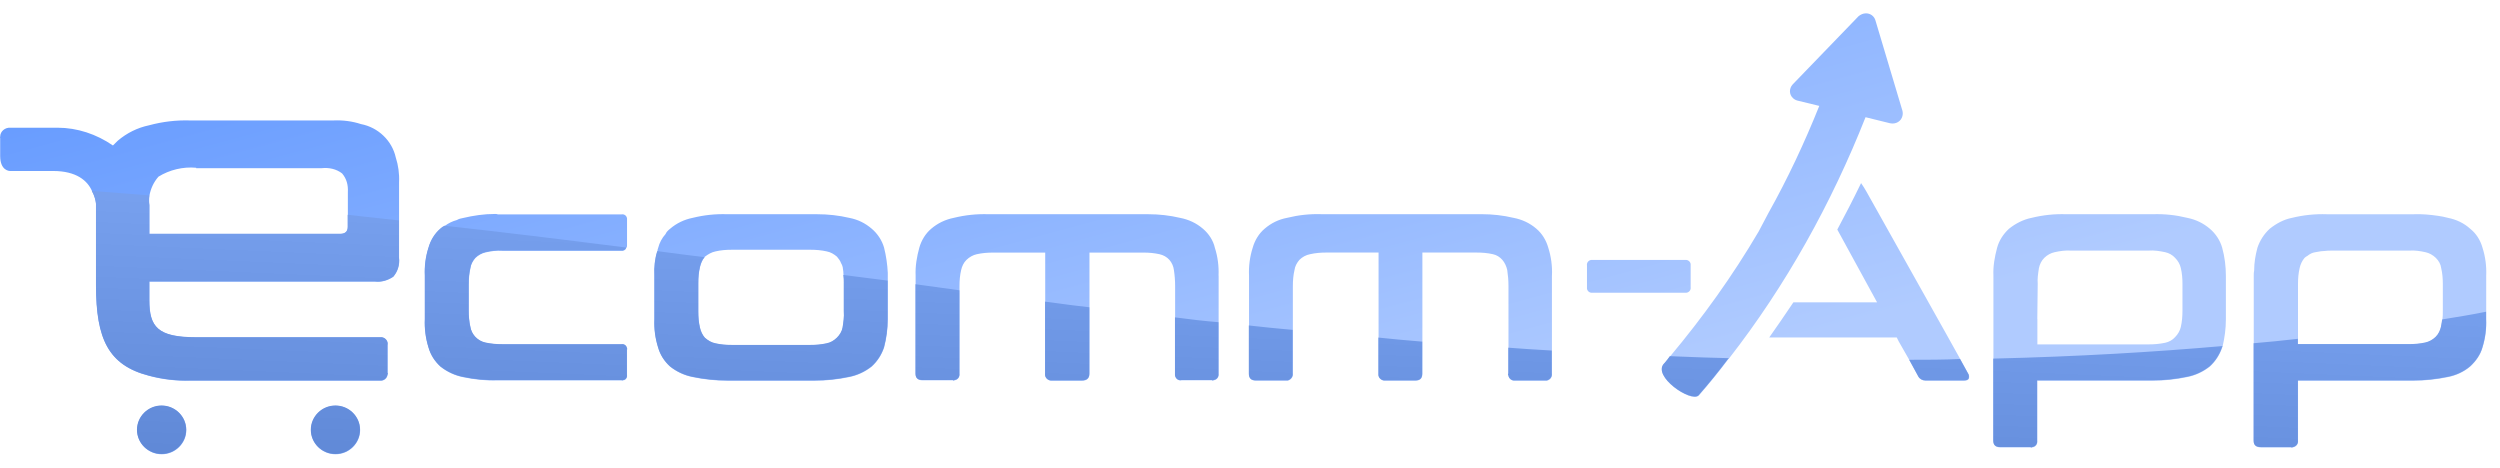 <svg width="139" height="26" viewBox="0 0 139 26" fill="none" xmlns="http://www.w3.org/2000/svg">
<path fill-rule="evenodd" clip-rule="evenodd" d="M105.775 6.45C105.799 6.359 105.799 6.248 105.775 6.157L104.271 1.124C104.203 0.9 103.998 0.742 103.748 0.742C103.587 0.742 103.451 0.81 103.337 0.9L99.672 4.695C99.467 4.921 99.467 5.258 99.695 5.46C99.764 5.527 99.853 5.571 99.945 5.595L101.152 5.888C100.332 7.933 99.396 9.931 98.326 11.841L97.779 12.876C96.341 15.325 94.679 17.64 92.854 19.819C92.763 19.954 92.671 20.066 92.557 20.2L92.534 20.224C91.85 20.921 94.014 22.404 94.448 21.999C95.018 21.348 95.565 20.674 96.089 19.977L96.133 19.933C99.302 15.864 101.831 11.305 103.724 6.517L105.091 6.854C105.41 6.922 105.707 6.743 105.775 6.45ZM22.007 8.765C21.802 7.822 21.026 7.081 20.069 6.899C19.59 6.741 19.067 6.674 18.541 6.697H10.564C9.789 6.674 9.037 6.764 8.285 6.967C7.646 7.101 7.054 7.394 6.552 7.82L6.279 8.089C5.366 7.459 4.296 7.101 3.202 7.101H0.581C0.284 7.078 0.01 7.304 0.01 7.596C-0.006 7.613 0 7.639 0.006 7.661C0.008 7.671 0.01 7.68 0.01 7.687V8.675C0.01 9.483 0.513 9.507 0.557 9.507H2.952C4.251 9.507 4.867 10.046 5.119 10.629C5.256 10.876 5.324 11.124 5.347 11.347V15.886C5.347 18.851 6.031 20.313 8.287 20.896C9.039 21.098 9.815 21.189 10.59 21.166H21.144C21.349 21.189 21.531 21.031 21.554 20.829C21.578 20.805 21.578 20.761 21.554 20.738V19.188C21.599 18.986 21.441 18.784 21.236 18.761H10.906C8.763 18.761 8.308 18.177 8.308 16.692V15.658H20.845C21.21 15.702 21.573 15.591 21.87 15.389C22.12 15.096 22.235 14.714 22.188 14.333V10.132C22.212 9.66 22.143 9.188 22.007 8.761V8.765ZM19.341 12.63C19.341 12.876 19.204 13.011 18.93 13.011H8.308V11.417C8.285 11.238 8.285 11.057 8.308 10.878C8.377 10.497 8.537 10.136 8.81 9.823C9.426 9.442 10.178 9.26 10.908 9.328V9.351H17.884C18.294 9.307 18.704 9.395 19.022 9.644C19.272 9.937 19.364 10.294 19.341 10.678V12.63ZM26.063 17.282V15.777L26.066 15.786C26.066 15.493 26.089 15.203 26.157 14.91C26.181 14.708 26.294 14.505 26.431 14.348C26.591 14.192 26.796 14.078 27.001 14.034C27.296 13.966 27.617 13.92 27.935 13.943H34.637C34.726 13.92 34.795 13.876 34.818 13.785C34.863 13.739 34.863 13.694 34.863 13.627V12.144C34.84 11.986 34.703 11.896 34.566 11.919H27.683C27.635 11.896 27.567 11.896 27.522 11.896C26.907 11.896 26.315 11.986 25.745 12.121C25.632 12.142 25.516 12.165 25.403 12.233C25.153 12.3 24.924 12.412 24.719 12.57C24.628 12.616 24.559 12.66 24.491 12.728C24.172 12.997 23.944 13.378 23.831 13.783C23.67 14.278 23.602 14.817 23.626 15.333V17.759C23.602 18.277 23.67 18.816 23.831 19.332C23.944 19.737 24.172 20.095 24.491 20.387C24.856 20.678 25.29 20.88 25.745 20.971C26.384 21.105 27.023 21.173 27.683 21.149H34.566C34.59 21.173 34.611 21.173 34.634 21.149C34.795 21.149 34.887 20.991 34.863 20.857V19.442C34.887 19.418 34.887 19.397 34.863 19.374C34.84 19.216 34.703 19.125 34.566 19.149H27.933C27.614 19.149 27.317 19.125 26.999 19.058C26.565 18.967 26.223 18.61 26.155 18.182C26.087 17.889 26.063 17.575 26.063 17.282ZM48.472 12.72C48.79 12.989 49.043 13.37 49.156 13.775V13.777C49.269 14.226 49.337 14.697 49.361 15.169V17.753C49.361 18.292 49.292 18.811 49.156 19.326C49.019 19.731 48.79 20.089 48.472 20.382C48.107 20.672 47.673 20.874 47.218 20.965C46.579 21.1 45.943 21.167 45.304 21.167H40.448C39.809 21.167 39.149 21.1 38.51 20.965C38.053 20.877 37.621 20.674 37.256 20.382C36.938 20.091 36.709 19.731 36.596 19.326C36.435 18.808 36.367 18.292 36.391 17.753V15.327C36.37 14.879 36.414 14.407 36.551 13.979C36.551 13.912 36.572 13.844 36.596 13.777C36.664 13.508 36.801 13.238 37.006 13.012C37.051 12.899 37.143 12.81 37.256 12.72C37.621 12.406 38.055 12.204 38.51 12.113C39.149 11.955 39.788 11.888 40.448 11.911H45.441C46.032 11.911 46.648 11.978 47.218 12.113C47.697 12.204 48.107 12.406 48.472 12.72ZM46.921 17.326V15.729L46.923 15.732C46.923 15.597 46.923 15.439 46.9 15.304C46.9 15.155 46.88 15.025 46.858 14.876L46.855 14.855C46.831 14.765 46.808 14.697 46.763 14.63C46.716 14.495 46.626 14.381 46.534 14.27C46.374 14.135 46.193 14.021 45.964 13.977C45.667 13.909 45.349 13.886 45.052 13.886H40.698C40.377 13.886 40.082 13.909 39.785 13.977C39.559 14.023 39.375 14.135 39.194 14.27C39.194 14.28 39.188 14.285 39.182 14.29C39.176 14.296 39.17 14.302 39.17 14.314C39.033 14.472 38.965 14.674 38.92 14.853C38.852 15.146 38.828 15.436 38.828 15.729V17.326C38.828 17.642 38.852 17.932 38.92 18.225C38.965 18.427 39.057 18.629 39.194 18.787C39.375 18.943 39.557 19.057 39.785 19.101C40.082 19.169 40.379 19.192 40.698 19.192H45.052C45.349 19.192 45.667 19.169 45.964 19.101C46.193 19.057 46.374 18.945 46.534 18.787C46.692 18.629 46.808 18.45 46.853 18.225L46.857 18.198C46.9 17.914 46.944 17.63 46.921 17.326ZM86.287 15.325V20.786C86.31 20.965 86.195 21.123 86.013 21.167H84.236C84.054 21.191 83.894 21.056 83.871 20.875C83.847 20.851 83.847 20.807 83.871 20.784V15.908C83.871 15.595 83.847 15.302 83.802 15.009C83.757 14.807 83.665 14.605 83.529 14.447C83.392 14.289 83.21 14.177 83.005 14.133C82.708 14.066 82.414 14.042 82.093 14.042H79.085V20.784C79.085 21.03 78.972 21.165 78.698 21.165H77.034C76.853 21.188 76.669 21.054 76.648 20.872V14.042H73.729C73.432 14.042 73.138 14.066 72.841 14.133C72.612 14.177 72.407 14.291 72.249 14.447C72.112 14.605 71.999 14.807 71.975 15.009C71.907 15.302 71.883 15.592 71.883 15.908V20.784C71.907 20.963 71.77 21.121 71.61 21.165H69.832C69.559 21.165 69.446 21.03 69.446 20.784V15.323C69.422 14.807 69.491 14.268 69.651 13.773C69.764 13.368 69.993 12.987 70.311 12.718C70.677 12.404 71.087 12.202 71.565 12.111C72.204 11.953 72.841 11.886 73.503 11.909H82.392C82.984 11.909 83.578 11.976 84.149 12.111C84.627 12.202 85.061 12.404 85.424 12.718C85.742 12.987 85.971 13.368 86.084 13.773C86.244 14.268 86.313 14.807 86.289 15.323L86.287 15.325ZM94 14.681C93.978 14.534 93.839 14.432 93.691 14.453H88.545C88.519 14.448 88.493 14.448 88.467 14.453C88.319 14.474 88.212 14.611 88.236 14.757V15.97C88.231 15.998 88.231 16.022 88.236 16.049C88.257 16.196 88.396 16.298 88.545 16.275H93.691C93.717 16.279 93.743 16.279 93.769 16.275C93.919 16.254 94.023 16.117 94 15.97V14.757C94.004 14.732 94.004 14.706 94 14.681ZM123.554 13.775C123.441 13.37 123.189 12.989 122.87 12.72C122.505 12.406 122.074 12.204 121.616 12.113C120.977 11.955 120.339 11.888 119.678 11.911H114.891C114.252 11.888 113.592 11.955 112.953 12.113C112.498 12.204 112.064 12.427 111.699 12.72C111.381 13.012 111.152 13.37 111.039 13.775C110.902 14.291 110.81 14.809 110.834 15.325V24.516C110.834 24.762 110.97 24.876 111.22 24.876H112.908C112.932 24.899 112.953 24.899 113 24.876C113.182 24.853 113.297 24.697 113.274 24.516V21.167H119.678C120.339 21.167 120.977 21.1 121.616 20.965C122.071 20.874 122.505 20.672 122.87 20.382C123.189 20.089 123.417 19.731 123.554 19.326C123.554 19.315 123.56 19.304 123.566 19.293C123.572 19.282 123.577 19.271 123.577 19.259C123.691 18.764 123.759 18.271 123.759 17.753V15.327C123.759 14.811 123.691 14.272 123.554 13.777V13.775ZM113.274 17.73L113.297 15.776C113.274 15.494 113.317 15.214 113.361 14.932L113.366 14.899C113.41 14.697 113.502 14.495 113.663 14.337C113.823 14.179 114.028 14.068 114.233 14.023C114.53 13.956 114.848 13.912 115.145 13.933H119.455C119.773 13.909 120.07 13.956 120.388 14.023C120.593 14.068 120.798 14.181 120.935 14.337C121.095 14.495 121.208 14.697 121.253 14.899C121.322 15.192 121.345 15.483 121.345 15.776V17.282C121.345 17.574 121.322 17.888 121.253 18.181C121.208 18.383 121.093 18.585 120.935 18.743C120.798 18.901 120.593 19.013 120.388 19.057C120.07 19.124 119.773 19.148 119.455 19.148H113.278V17.732L113.274 17.73ZM137.344 12.72C137.686 12.99 137.915 13.371 138.028 13.775V13.778C138.188 14.273 138.256 14.812 138.233 15.328V17.754C138.256 18.293 138.188 18.811 138.028 19.327C137.915 19.732 137.662 20.09 137.344 20.382C137.002 20.673 136.569 20.875 136.114 20.966C135.475 21.1 134.815 21.168 134.176 21.168H127.771V24.517C127.792 24.698 127.656 24.854 127.474 24.877C127.45 24.9 127.427 24.9 127.382 24.877H125.718C125.444 24.877 125.308 24.763 125.308 24.517V15.325V15.325C125.308 15.235 125.308 15.123 125.331 15.033C125.331 14.607 125.4 14.203 125.513 13.775C125.649 13.371 125.878 13.013 126.196 12.72C126.562 12.428 126.972 12.204 127.427 12.114C128.066 11.956 128.728 11.889 129.388 11.912H134.176C134.633 11.891 135.112 11.935 135.567 12.002C135.736 12.022 135.908 12.064 136.078 12.105L136.114 12.114C136.569 12.204 137.002 12.407 137.344 12.72ZM135.428 18.742C135.588 18.584 135.68 18.381 135.725 18.179L135.729 18.182L135.798 17.777C135.821 17.619 135.821 17.441 135.821 17.283V17.282V15.776C135.821 15.484 135.798 15.193 135.729 14.9C135.706 14.698 135.593 14.496 135.432 14.338C135.272 14.182 135.067 14.068 134.862 14.024C134.565 13.957 134.247 13.91 133.95 13.934H129.64C129.504 13.934 129.367 13.934 129.23 13.957H129.207C129.098 13.957 128.991 13.977 128.883 13.997C128.832 14.007 128.78 14.017 128.728 14.024C128.568 14.047 128.431 14.115 128.294 14.226C128.247 14.247 128.179 14.294 128.134 14.338C127.997 14.496 127.905 14.698 127.861 14.9C127.792 15.193 127.769 15.484 127.769 15.776V19.146H133.945C134.242 19.146 134.56 19.123 134.857 19.055C135.062 19.011 135.267 18.9 135.428 18.742ZM20.024 23.91C20.024 24.651 19.409 25.258 18.657 25.258C17.905 25.258 17.29 24.651 17.29 23.91C17.29 23.168 17.905 22.562 18.657 22.562C19.409 22.562 20.024 23.168 20.024 23.91ZM8.992 25.258C9.744 25.258 10.36 24.651 10.36 23.91C10.36 23.168 9.744 22.562 8.992 22.562C8.24 22.562 7.625 23.168 7.625 23.91C7.625 24.651 8.24 25.258 8.992 25.258ZM67.756 20.786V15.325H67.751C67.775 14.809 67.706 14.27 67.546 13.775C67.457 13.37 67.204 12.989 66.886 12.72C66.523 12.406 66.089 12.204 65.611 12.113C65.04 11.978 64.446 11.911 63.855 11.911H54.965C54.326 11.888 53.666 11.955 53.027 12.113C52.57 12.204 52.139 12.406 51.773 12.72C51.455 12.989 51.226 13.37 51.113 13.775C50.976 14.27 50.884 14.809 50.908 15.325V20.786C50.908 21.035 51.045 21.146 51.295 21.146H52.982C53.006 21.169 53.051 21.169 53.074 21.146C53.256 21.123 53.371 20.965 53.348 20.786V15.91C53.348 15.594 53.371 15.304 53.44 15.011C53.487 14.809 53.577 14.604 53.737 14.449C53.897 14.293 54.102 14.179 54.307 14.135C54.604 14.068 54.901 14.044 55.219 14.044H58.114V20.874C58.136 21.055 58.319 21.19 58.501 21.167H60.165C60.439 21.167 60.575 21.032 60.575 20.786V14.044H63.583C63.88 14.044 64.175 14.068 64.472 14.135C64.677 14.179 64.882 14.291 65.019 14.449C65.156 14.607 65.245 14.809 65.269 15.011C65.314 15.304 65.337 15.597 65.337 15.91V20.877C65.361 21.055 65.521 21.19 65.703 21.146H67.39C67.414 21.169 67.459 21.169 67.482 21.146C67.664 21.123 67.779 20.965 67.756 20.786ZM109.468 21.056C109.445 21.123 109.355 21.167 109.219 21.167H107.052C106.892 21.167 106.734 21.077 106.666 20.942L106.163 20.022L105.572 18.988L105.459 18.762H98.37C98.78 18.179 99.235 17.526 99.714 16.808H104.365L102.154 12.764C102.587 11.955 103.042 11.079 103.476 10.18C103.589 10.338 103.681 10.494 103.773 10.652L108.219 18.583L108.995 19.975L109.428 20.761C109.497 20.851 109.497 20.963 109.473 21.053L109.468 21.056Z" fill="url(#paint0_linear_13_33713)"/>
<path fill-rule="evenodd" clip-rule="evenodd" d="M22.181 14.321V12.255C21.771 12.208 21.366 12.165 20.966 12.123C20.409 12.064 19.862 12.006 19.331 11.941V12.615C19.331 12.861 19.195 12.996 18.921 12.996H8.299V11.402C8.275 11.223 8.275 11.042 8.299 10.863C7.846 10.828 7.411 10.794 6.99 10.76L6.989 10.76L6.989 10.76L6.989 10.76C6.33 10.707 5.706 10.658 5.107 10.617C5.244 10.863 5.312 11.109 5.336 11.335V15.873C5.336 18.838 6.019 20.3 8.275 20.883C9.027 21.086 9.803 21.176 10.579 21.153H21.13C21.335 21.176 21.517 21.018 21.54 20.816C21.564 20.793 21.564 20.749 21.54 20.725V19.175C21.587 18.973 21.427 18.771 21.222 18.748H10.897C8.754 18.748 8.299 18.162 8.299 16.68V15.645H20.838C21.203 15.69 21.566 15.578 21.863 15.376C22.113 15.085 22.226 14.702 22.181 14.321ZM10.35 23.893C10.35 24.634 9.734 25.241 8.982 25.241C8.23 25.241 7.615 24.634 7.615 23.893C7.615 23.152 8.23 22.545 8.982 22.545C9.734 22.545 10.35 23.152 10.35 23.893ZM20.015 23.893C20.015 24.634 19.4 25.241 18.648 25.241C17.896 25.241 17.281 24.634 17.281 23.893C17.281 23.152 17.896 22.545 18.648 22.545C19.4 22.545 20.015 23.152 20.015 23.893ZM34.855 19.422C34.878 19.399 34.879 19.379 34.856 19.356C34.831 19.201 34.695 19.113 34.56 19.136H27.927C27.608 19.136 27.311 19.113 26.993 19.045C26.559 18.955 26.218 18.597 26.149 18.169C26.081 17.876 26.057 17.563 26.057 17.27V15.764C26.057 15.471 26.081 15.181 26.149 14.888C26.173 14.686 26.286 14.483 26.423 14.325C26.583 14.17 26.788 14.056 26.993 14.012C27.288 13.944 27.608 13.898 27.927 13.921H34.629C34.718 13.898 34.787 13.854 34.81 13.763C31.116 13.291 27.767 12.887 24.711 12.55C24.619 12.597 24.551 12.641 24.483 12.708C24.165 12.978 23.936 13.359 23.823 13.763C23.662 14.258 23.594 14.797 23.618 15.313V17.739C23.594 18.258 23.662 18.797 23.823 19.313C23.936 19.717 24.165 20.075 24.483 20.368C24.848 20.658 25.282 20.86 25.737 20.951C26.376 21.086 27.015 21.153 27.674 21.13H34.558C34.581 21.153 34.603 21.153 34.626 21.13C34.787 21.13 34.879 20.972 34.855 20.837V19.422ZM49.352 17.736V15.601C48.985 15.552 48.622 15.507 48.263 15.463L48.263 15.463C47.798 15.406 47.34 15.35 46.891 15.287C46.914 15.422 46.914 15.58 46.914 15.714V17.311C46.937 17.616 46.894 17.897 46.85 18.18L46.846 18.21C46.801 18.436 46.688 18.615 46.528 18.773C46.367 18.928 46.186 19.042 45.957 19.086C45.66 19.154 45.342 19.177 45.045 19.177H40.691C40.37 19.177 40.075 19.154 39.779 19.086C39.552 19.042 39.368 18.931 39.187 18.773C39.05 18.615 38.958 18.412 38.913 18.21C38.845 17.917 38.821 17.625 38.821 17.311V15.714C38.821 15.422 38.845 15.131 38.913 14.838C38.958 14.659 39.026 14.457 39.163 14.299C38.251 14.188 37.386 14.074 36.542 13.962C36.405 14.39 36.358 14.861 36.382 15.31V17.736C36.358 18.275 36.426 18.794 36.587 19.309C36.7 19.714 36.928 20.072 37.247 20.364C37.612 20.655 38.046 20.857 38.501 20.948C39.14 21.083 39.8 21.15 40.438 21.15H45.295C45.933 21.15 46.57 21.083 47.209 20.948C47.666 20.86 48.097 20.657 48.463 20.364C48.781 20.074 49.01 19.714 49.147 19.309C49.283 18.791 49.352 18.275 49.352 17.736ZM50.901 15.803C51.698 15.915 52.518 16.028 53.341 16.14V20.769C53.364 20.948 53.249 21.106 53.068 21.129C53.044 21.153 52.999 21.153 52.976 21.129H51.288C51.038 21.129 50.901 21.018 50.901 20.769V15.803ZM58.685 16.848L58.685 16.848L58.682 16.847C58.492 16.822 58.3 16.796 58.105 16.77V20.858C58.126 21.039 58.31 21.174 58.492 21.151H60.156C60.43 21.151 60.566 21.016 60.566 20.77V17.084C59.936 17.016 59.32 16.933 58.685 16.848ZM65.33 17.646C66.151 17.757 66.947 17.848 67.746 17.915V20.769C67.77 20.948 67.655 21.106 67.473 21.129C67.45 21.152 67.405 21.152 67.381 21.129H65.693C65.512 21.173 65.352 21.039 65.328 20.86V17.646H65.33ZM69.434 18.095L69.431 18.094L69.434 18.092V18.095ZM69.434 18.095C70.253 18.185 71.073 18.273 71.871 18.341V20.767C71.895 20.946 71.758 21.104 71.598 21.148H69.82C69.547 21.148 69.434 21.013 69.434 20.767V18.095ZM76.635 18.769L76.638 18.769V20.858C76.659 21.039 76.843 21.174 77.025 21.151H78.689C78.962 21.151 79.075 21.016 79.075 20.77V18.994L78.904 18.98C78.16 18.917 77.399 18.853 76.638 18.769V18.769H76.635ZM86.037 19.475L86.037 19.475C85.32 19.433 84.599 19.391 83.861 19.331V20.767C83.838 20.79 83.838 20.834 83.861 20.858C83.885 21.039 84.045 21.174 84.227 21.15H86.004C86.186 21.106 86.301 20.948 86.278 20.769V19.489L86.037 19.475ZM92.842 19.802L92.843 19.802C92.751 19.936 92.66 20.047 92.547 20.181L92.524 20.204C91.84 20.902 94.004 22.384 94.438 21.98C95.008 21.329 95.555 20.655 96.079 19.958L96.124 19.914C95.179 19.895 94.215 19.857 93.234 19.818L92.843 19.802L92.844 19.8L92.842 19.802ZM109.457 21.038C109.481 20.948 109.481 20.836 109.412 20.746L108.979 19.96C108.066 20.004 107.109 20.004 106.152 20.004L106.654 20.925C106.723 21.059 106.881 21.15 107.041 21.15H109.207C109.344 21.15 109.434 21.106 109.457 21.038ZM110.826 19.938C115.499 19.826 119.739 19.577 123.568 19.241C123.568 19.252 123.562 19.263 123.556 19.274C123.55 19.285 123.544 19.296 123.544 19.308C123.407 19.712 123.179 20.072 122.861 20.363C122.495 20.656 122.064 20.858 121.606 20.946C120.968 21.081 120.329 21.148 119.669 21.148H113.264V24.497C113.287 24.676 113.172 24.834 112.99 24.857C112.946 24.881 112.922 24.881 112.898 24.857H111.211C110.961 24.857 110.824 24.746 110.824 24.497V19.935L110.826 19.938ZM138.226 17.737V17.332C137.45 17.49 136.63 17.625 135.786 17.76L135.717 18.164C135.67 18.366 135.581 18.569 135.42 18.727C135.26 18.882 135.055 18.996 134.85 19.04C134.553 19.108 134.235 19.131 133.938 19.131H127.761V18.838C126.965 18.927 126.144 19.017 125.3 19.084V24.499C125.3 24.748 125.437 24.859 125.711 24.859H127.375C127.422 24.883 127.443 24.883 127.467 24.859C127.651 24.836 127.787 24.678 127.764 24.499V21.151H134.169C134.807 21.151 135.468 21.083 136.106 20.948C136.561 20.86 136.995 20.658 137.337 20.365C137.655 20.075 137.907 19.714 138.021 19.31C138.181 18.792 138.249 18.276 138.226 17.737Z" fill="url(#paint1_linear_13_33713)"/>
<defs>
<linearGradient id="paint0_linear_13_33713" x1="74.414" y1="25.742" x2="63.414" y2="-14.758" gradientUnits="userSpaceOnUse">
<stop stop-color="#B0CBFF"/>
<stop offset="1" stop-color="#6097FF"/>
</linearGradient>
<linearGradient id="paint1_linear_13_33713" x1="65.373" y1="3.126" x2="63.67" y2="41.941" gradientUnits="userSpaceOnUse">
<stop stop-color="#88B1FF"/>
<stop offset="1" stop-color="#4871BF"/>
</linearGradient>
</defs>
</svg>
